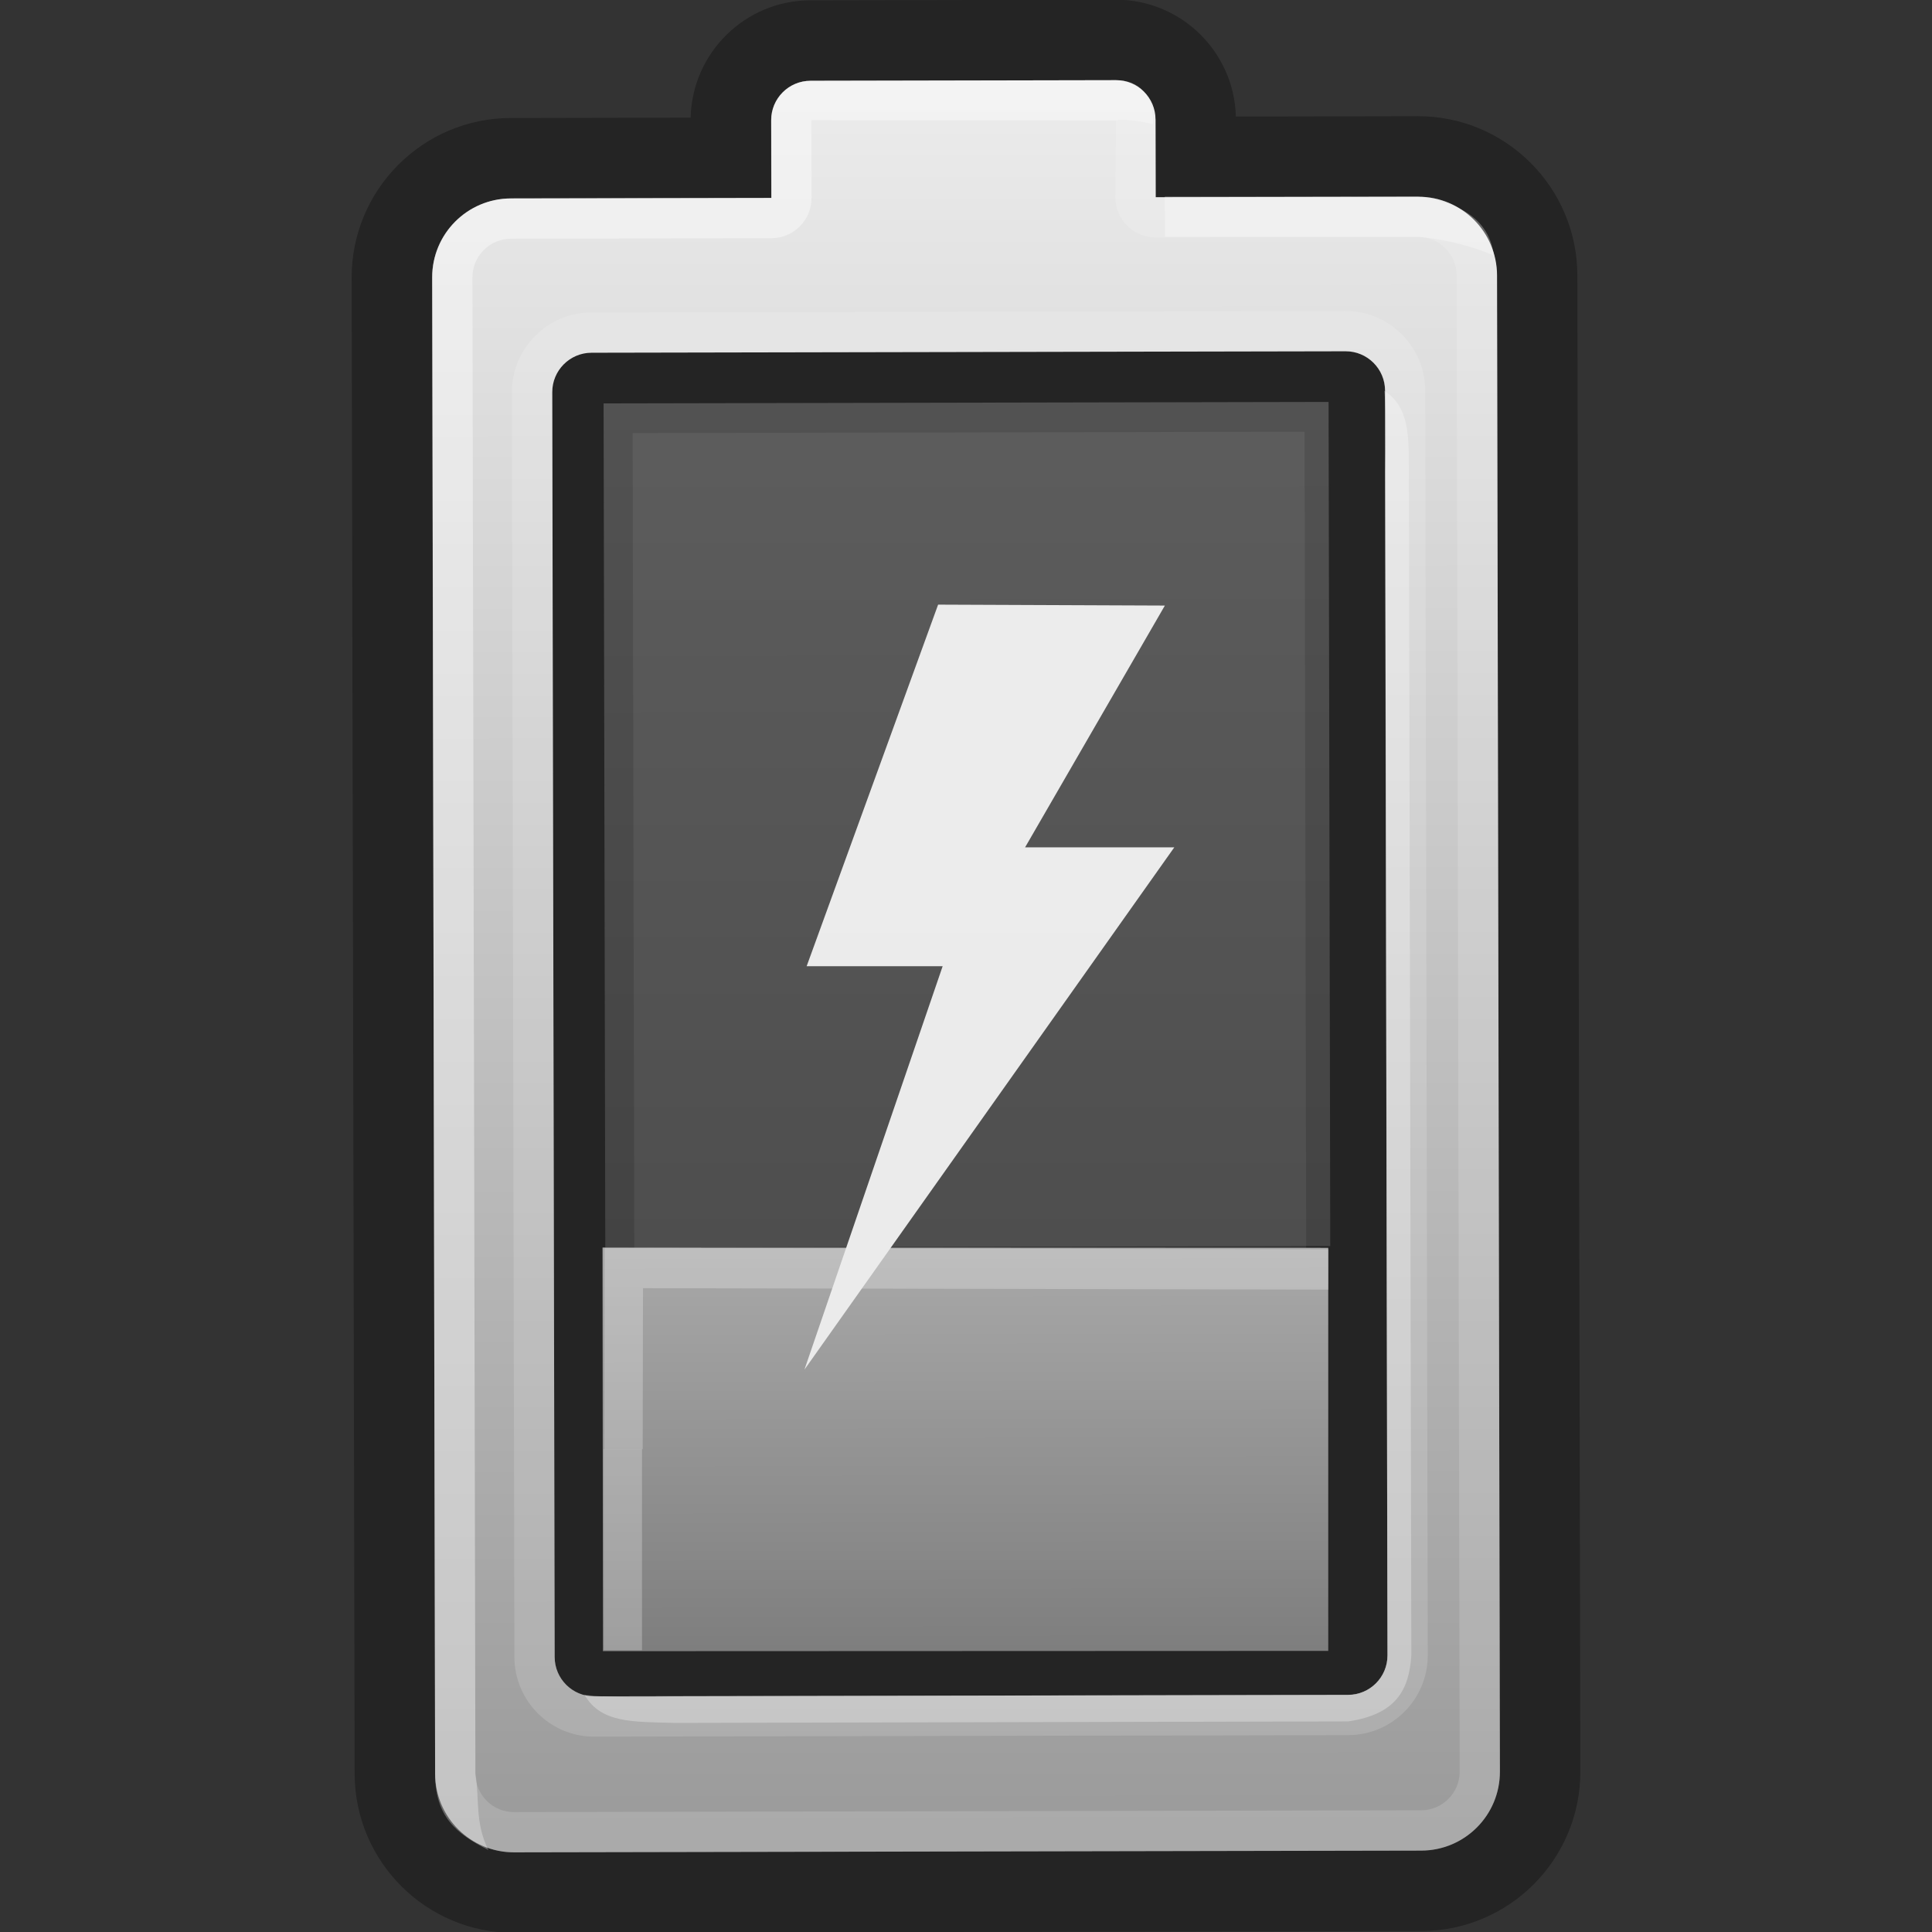 <svg xmlns="http://www.w3.org/2000/svg" xmlns:svg="http://www.w3.org/2000/svg" xmlns:xlink="http://www.w3.org/1999/xlink" id="svg7586" width="48" height="48" version="1.1"><rect width="100%" height="100%" fill="#333333" stroke="none"/><defs id="defs7588"><linearGradient id="linearGradient3796" x1="15.49" x2="30.373" y1="15.65" y2="15.65" gradientTransform="matrix(-0.002,-1.007,1,-0.002,8.819,46.295)" gradientUnits="userSpaceOnUse" xlink:href="#linearGradient3737"/><linearGradient id="linearGradient3737"><stop id="stop3739" offset="0" stop-color="#ebebeb" stop-opacity="1"/><stop id="stop3741" offset="1" stop-color="#ececec" stop-opacity="1"/></linearGradient><linearGradient id="SVGID_3_" x1="38.307" x2="12.151" y1="15.233" y2="15.183" gradientTransform="matrix(0.803,0,0,0.983,-40.795,9.04)" gradientUnits="userSpaceOnUse" spreadMethod="pad" xlink:href="#SVGID_2_"><stop id="stop274" offset="0" stop-color="#bebebe" stop-opacity="1"/><stop id="stop276" offset="1" stop-color="#8c8c8c" stop-opacity="1"/></linearGradient><linearGradient id="SVGID_2_" x1="12.223" x2="7.193" y1="15.213" y2="15.203" gradientTransform="matrix(1.189,3.6233541e-4,3.6233542e-4,1,-1.366,-0.003)" gradientUnits="userSpaceOnUse" spreadMethod="pad" xlink:href="#linearGradient3315"><stop id="stop265" offset="0" stop-color="#a9a9a9" stop-opacity="1"/><stop id="stop267" offset="1" stop-color="#7e7e7e" stop-opacity="1"/></linearGradient><linearGradient id="linearGradient3315"><stop id="stop3317" offset="0" stop-color="#fff" stop-opacity="1"/><stop id="stop3319" offset="1" stop-color="#fff" stop-opacity="0"/></linearGradient><linearGradient id="linearGradient3299" x1="12.223" x2="7.206" y1="15.204" y2="15.195" gradientTransform="matrix(-0.002,-2.008,0.993,-0.004,8.995,55.524)" gradientUnits="userSpaceOnUse" spreadMethod="pad" xlink:href="#SVGID_2_"/><linearGradient id="SVGID_1_" x1="2.585" x2="46.006" y1="15.188" y2="15.271" gradientTransform="matrix(-0.002,-1,1,-0.002,8.819,39.254)" gradientUnits="userSpaceOnUse"><stop id="stop248" offset="0" stop-color="#9b9b9b" stop-opacity="1"/><stop id="stop250" offset="1" stop-color="#ececec" stop-opacity="1"/></linearGradient></defs><g id="layer1"><g id="Layer_2" transform="matrix(-0.002,-1,1,-0.002,8.819,48.029)"><g id="g238" opacity=".3"><g id="g240"><path id="path242" d="m 38.274,4.975 -31.423,0 c -0.541,0 -0.979,0.438 -0.979,0.979 l 0,18.733 c 0,0.54 0.439,0.979 0.979,0.979 l 31.424,0 c 0.54,0 0.979,-0.439 0.979,-0.979 l 0,-18.733 c 0,-0.541 -0.44,-0.979 -0.98,-0.979 z m -1.018,18.692 -29.386,0 0,-16.694 29.386,0 0,16.694 z m 7.833,-15.237 0,-4.473 C 45.089,1.774 43.312,0 41.13,0 L 3.957,0 C 1.774,0 0,1.774 0,3.957 l 0,22.538 c 0,2.183 1.774,3.957 3.957,3.957 l 37.173,0 c 2.183,0 3.959,-1.774 3.959,-3.957 l 0,-4.519 c 1.609,-0.039 2.909,-1.357 2.909,-2.977 l 0,-7.591 c 0,-1.618 -1.3,-2.939 -2.909,-2.978 z m 0.91,10.569 c 0,0.541 -0.438,0.979 -0.979,0.979 l -1.93,0 0,6.518 c 0,1.082 -0.877,1.958 -1.959,1.958 l -37.173,0 C 2.876,28.454 2,27.578 2,26.496 L 2,3.958 C 2,2.876 2.877,1.999 3.958,1.999 l 37.173,0 c 1.082,0 1.959,0.877 1.959,1.959 l 0,6.471 1.93,0 c 0.541,0 0.979,0.438 0.979,0.979 l 0,7.591 z"/></g></g></g><g id="Layer_1" transform="translate(-1.9817712e-4,8.774)"><g id="g245"><linearGradient id="linearGradient7567" x1="2.585" x2="46.006" y1="15.188" y2="15.271" gradientTransform="matrix(-0.002,-1,1,-0.002,8.819,39.254)" gradientUnits="userSpaceOnUse"><stop id="stop7569" offset="0" stop-color="#9b9b9b" stop-opacity="1"/><stop id="stop7571" offset="1" stop-color="#ececec" stop-opacity="1"/></linearGradient><path id="path252" fill="url(#SVGID_1_)" d="m 28.71,-5.804 0.004,1.93 6.518,-0.012 c 1.082,-0.002 1.96,0.873 1.962,1.955 l 0.071,37.173 c 0.002,1.082 -0.872,1.96 -1.954,1.962 l -22.537,0.043 c -1.082,0.002 -1.961,-0.873 -1.963,-1.954 L 10.739,-1.881 c -0.002,-1.082 0.873,-1.961 1.955,-1.963 l 6.471,-0.012 -0.004,-1.93 c -0.001,-0.541 0.436,-0.98 0.977,-0.981 l 7.59,-0.015 c 0.542,-0.001 0.98,0.436 0.981,0.977 z m -14.012,5.793 c -0.541,0.001 -0.978,0.441 -0.977,0.981 l 0.06,31.424 c 10e-4,0.541 0.44,0.978 0.981,0.977 l 18.733,-0.036 c 0.54,-0.001 0.978,-0.441 0.977,-0.981 L 34.412,0.93 c -10e-4,-0.54 -0.441,-0.978 -0.981,-0.977 l -18.733,0.036 z"/></g></g><g id="Layer_7" transform="matrix(-0.002,-1,1,-0.002,8.819,48.029)"><g id="g255" opacity=".15"><g id="g257"><path id="path259" fill="#fff" d="m 38.274,3.975 -31.424,0 c -1.091,0 -1.979,0.887 -1.979,1.978 l 0,18.735 c 0,1.091 0.889,1.979 1.979,1.979 l 31.424,0 c 1.091,0 1.979,-0.889 1.979,-1.979 l 0,-18.735 C 40.254,4.862 39.365,3.975 38.274,3.975 z m 0.98,20.712 c 0,0.54 -0.439,0.979 -0.979,0.979 l -31.424,0 c -0.541,0 -0.979,-0.439 -0.979,-0.979 l 0,-18.733 c 0,-0.541 0.439,-0.979 0.979,-0.979 l 31.424,0 c 0.54,0 0.979,0.438 0.979,0.979 l 0,18.733 z m 5.766,-14.258 -1.93,0 0,-6.471 c 0,-1.082 -0.877,-1.959 -1.959,-1.959 l -37.173,0 C 2.876,1.999 2,2.876 2,3.958 l 0,22.537 c 0,1.082 0.877,1.958 1.958,1.958 l 37.173,0 c 1.082,0 1.959,-0.876 1.959,-1.958 l 0,-6.518 1.93,0 c 0.541,0 0.979,-0.438 0.979,-0.979 l 0,-7.59 c 0,-0.541 -0.438,-0.979 -0.979,-0.979 z m -0.021,8.57 -1.909,-0.021 c -0.553,0 -1,0.447 -1,1 l 0,6.517 c 0,0.527 -0.432,0.959 -0.959,0.959 l -37.174,0 C 3.429,27.454 3,27.022 3,26.495 L 3,3.958 C 3,3.431 3.429,3 3.957,3 l 37.174,0 c 0.527,0 0.959,0.431 0.959,0.959 l 0,6.471 c 0,0.553 0.447,1 1,1 l 1.931,0 -0.022,7.569 z"/></g></g><g id="g3341" opacity=".3"><g id="g3343"><path id="path3345" fill="#fff" d="M 44.904,19.919 C 45.003,19.545 45.035,19.105 44.999,18.999 l 0.022,-7.569 -1.931,0 c -0.553,0 -1,-0.447 -1,-1 l 0,-6.471 C 42.09,3.431 41.658,3 41.131,3 L 3.957,3 C 3.324,3.106 2.751,2.979 2.059,3.318 2.467,2.528 2.876,1.999 3.958,1.999 l 37.173,0 c 1.082,0 1.959,0.877 1.959,1.959 l 0,6.471 1.93,0 c 0.541,0 0.979,0.438 0.979,0.979 l 0,7.59 c 0,0.541 -0.33,0.939 -1.095,0.921 z m -2.798,0.288 1,-10e-4 L 43.09,26.495 c -0.114,0.768 -0.407,1.758 -1.466,1.882 C 42.034,27.436 42.09,26.495 42.09,26.495 l 0.016,-6.289 z m -5.831,5.456 c 0.717,0.024 1.201,0.055 1.994,-0.011 -0.407,0.623 -1.136,0.604 -1.994,0.605 L 6.851,26.259 C 5.994,26.202 5.386,25.882 5.212,24.689 L 5.208,7.954 C 5.239,6.921 5.201,6.124 5.908,5.716 5.827,6.385 5.845,7.294 5.868,7.954 L 5.872,24.687 c 0,0.54 0.438,0.979 0.979,0.979 l 29.424,-0.004 z"/></g></g></g><path id="path269" fill="url(#linearGradient3299)" fill-opacity="1" d="m 14.979,41.022 -0.009,-10.027 18.03,0.006 -5e-6,10.015 -18.021,0.007 z"/><polygon id="polygon271" fill="#fff" points="12.205 6.042 7.211 6.042 7.211 24.375 8.211 24.375 8.211 7.016 8.211 7.016 12.205 7.016" opacity=".25" transform="matrix(-0.002,1.001,0.981,0.002,9.109,23.772)"/><rect id="rect278" width="20.972" height="18.012" x="-31.024" y="14.976" fill="url(#SVGID_3_)" fill-opacity="1" opacity=".3" transform="matrix(-0.002,-1,1,-0.002,0,0)"/><rect id="rect3563" width=".95" height="5" x="15" y="36" fill="#fff" fill-opacity="1" fill-rule="nonzero" stroke="none" opacity=".25"/><path id="path3541" fill="url(#linearGradient3796)" fill-opacity="1" fill-rule="evenodd" stroke="none" d="m 25.468,21.052 3.707,-2e-6 -9.189,12.976 3.434,-10.023 -3.379,-2.6e-5 3.266,-8.983 5.634,0.023 -3.473,6.007 z"/></g></svg>